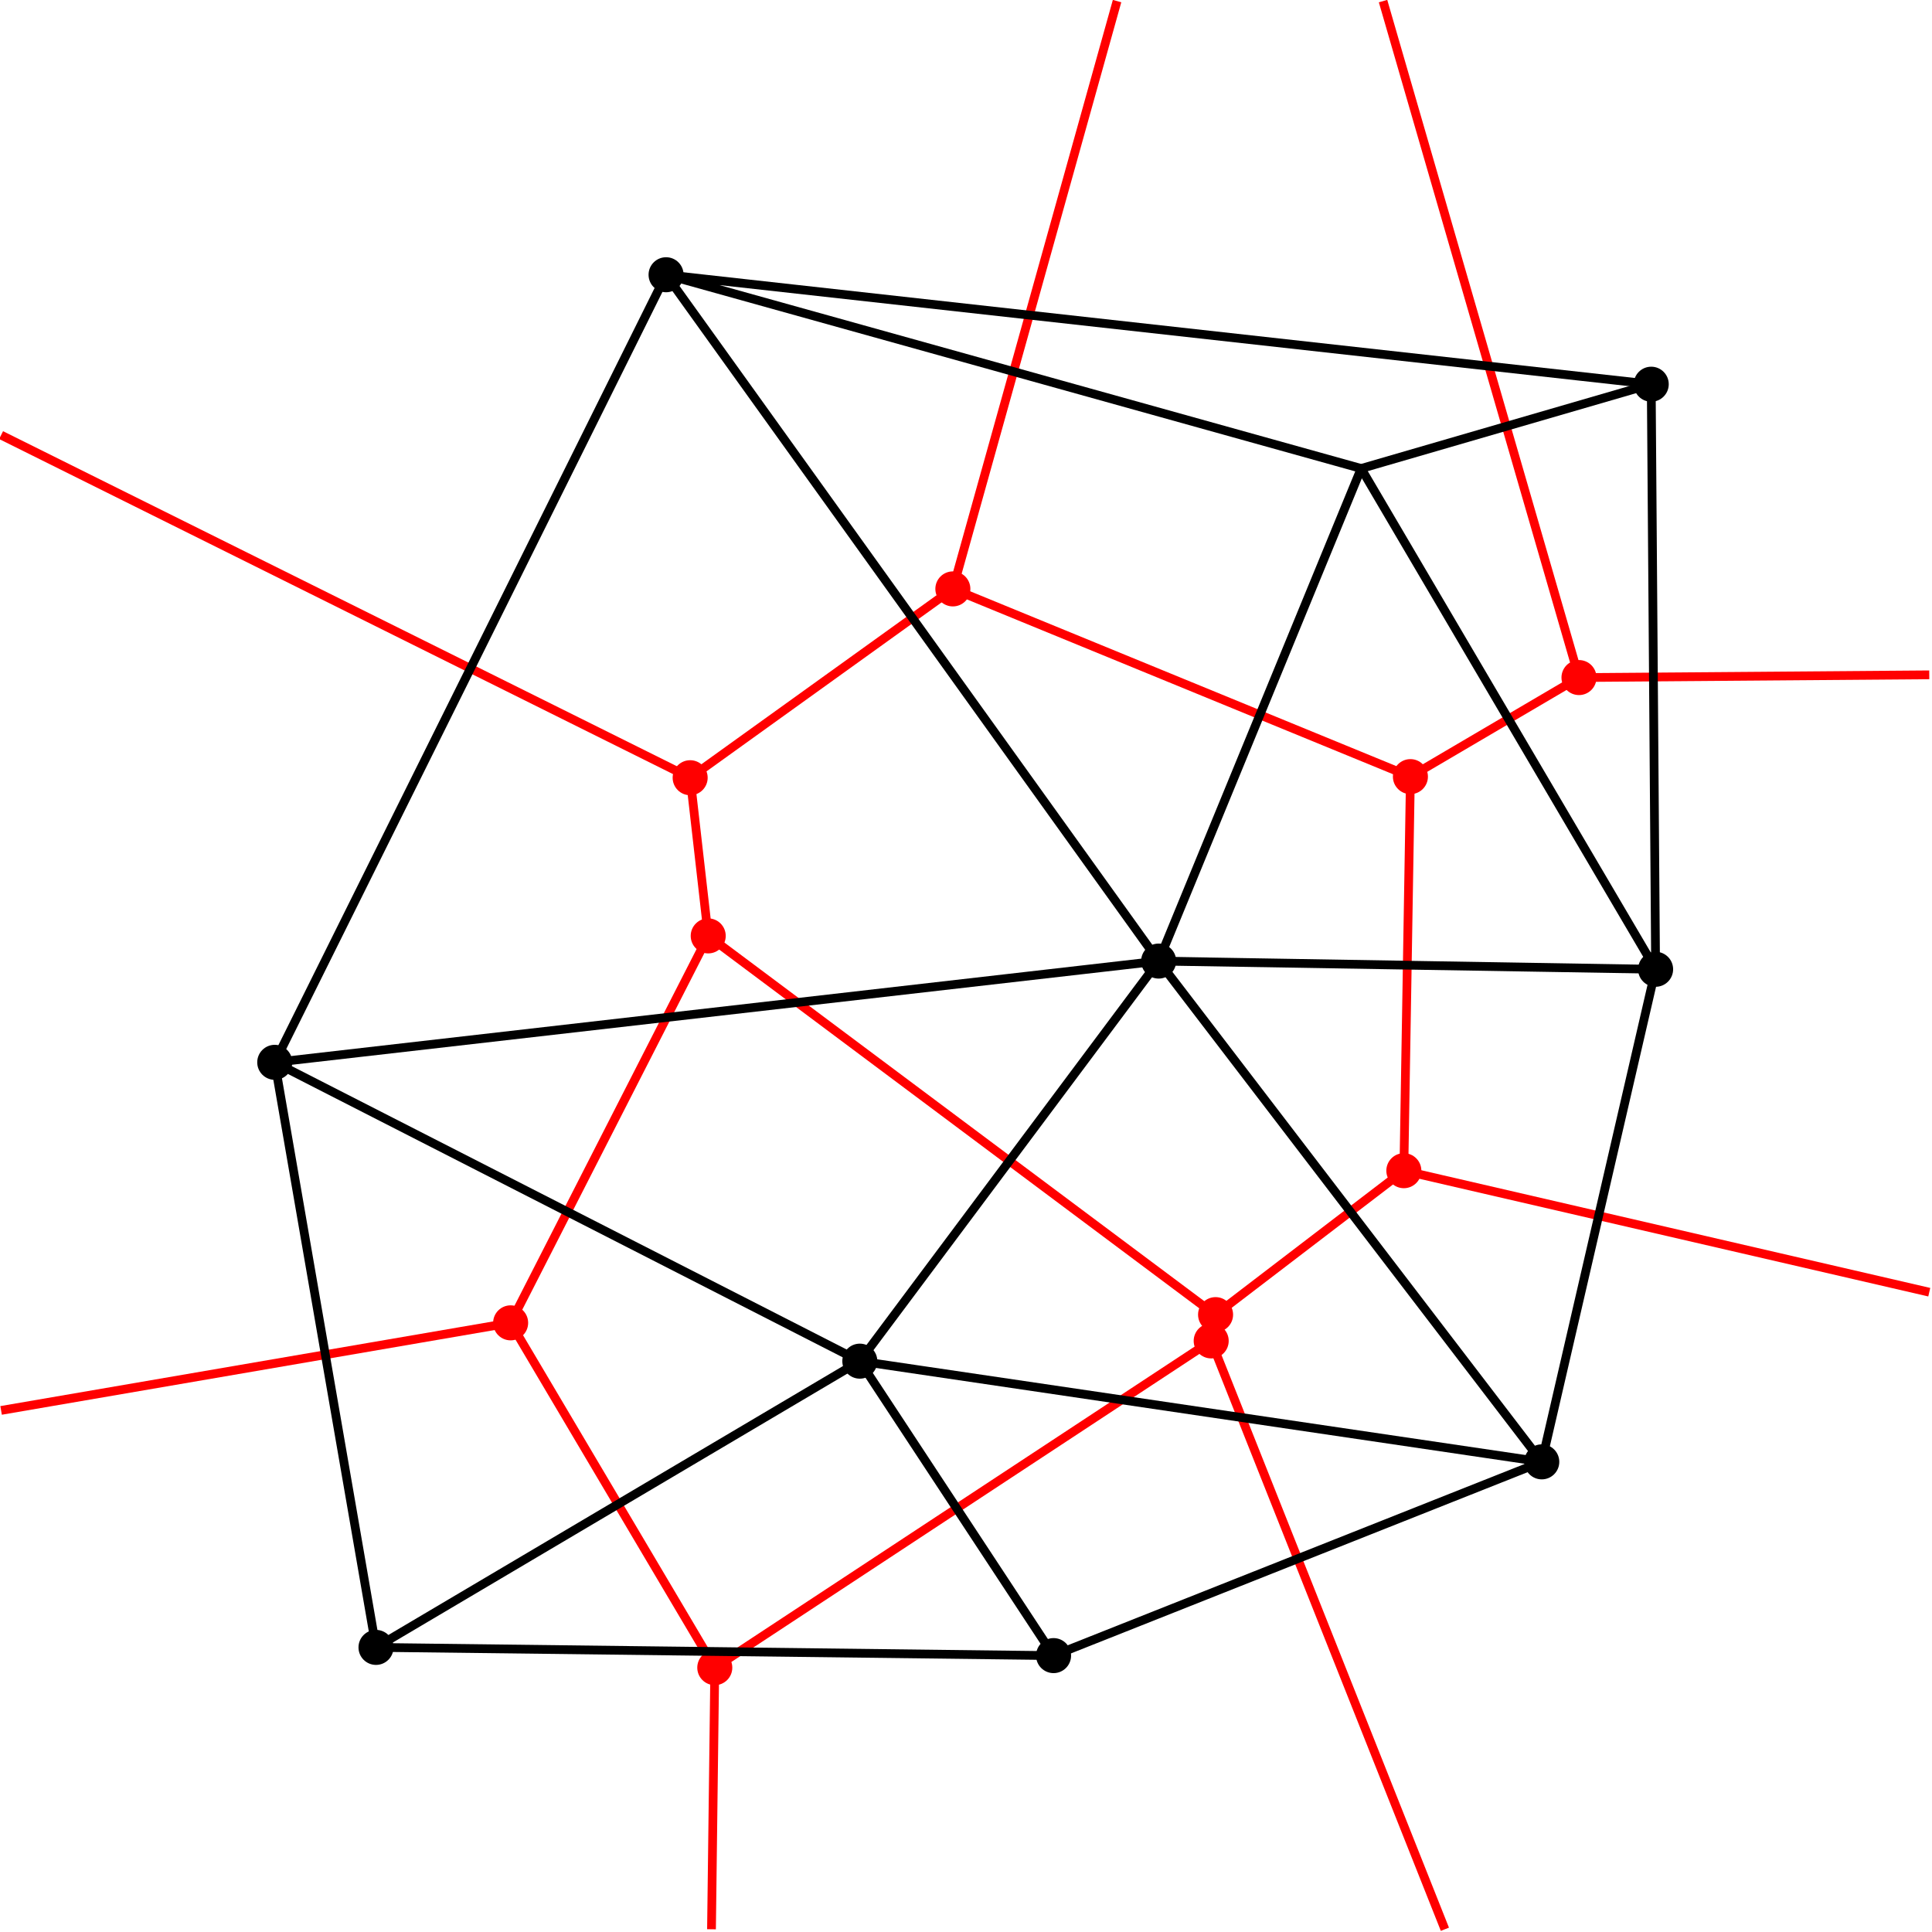 <svg width="441" height="441" viewBox="0 0 353 353" version="1.1" xmlns="http://www.w3.org/2000/svg">
<defs>
<marker id="redDot" viewBox="-1 -1 2 2" markerWidth="4" markerHeight="4"><circle r="1" fill="red"/></marker>
<marker id="blkDot" viewBox="-1 -1 2 2" markerWidth="4" markerHeight="4"><circle r="1"/></marker>
</defs>
<g fill="none" stroke-width="1.6">
<g stroke="red">
<path d="M204.1.2l-30 107.4-48 34.5 3.3 28.9-36.1 70.7 37.3 63L221.3 245l.8-4.8 34.4-26.3 1.2-72 30.8-18.1L252.7.2" marker-mid="url(#redDot)"/>
<path d="M.2 79.5l125.9 62.6m48-34.5 83.6 34.3m30.8-18.1 64-.5M129.4 171 222 240.2m34.5-26.3 96 22.2M.2 257.7l93.1-16m128 3.3L264 352.5M130.6 304.7l-.6 47.8"/>
</g>
<g stroke="#000">
<path d="M121.7 50.2l180 20 .8 106.9-20.8 90-89.2 35.4L68.7 301 50.2 194.1l106.9 54.6 54.6-73.1 37-90Z" marker-start="url(#blkDot)" marker-mid="url(#blkDot)"/>
<path d="M301.7 70.2l-53 15.4 53.8 91.5-90.8-1.5L50.2 194.1 121.7 50.2l90 125.4 70 91.5-124.6-18.4 35.4 53.8m-35.4-53.8L68.7 301"/>
</g>
</g>
</svg>